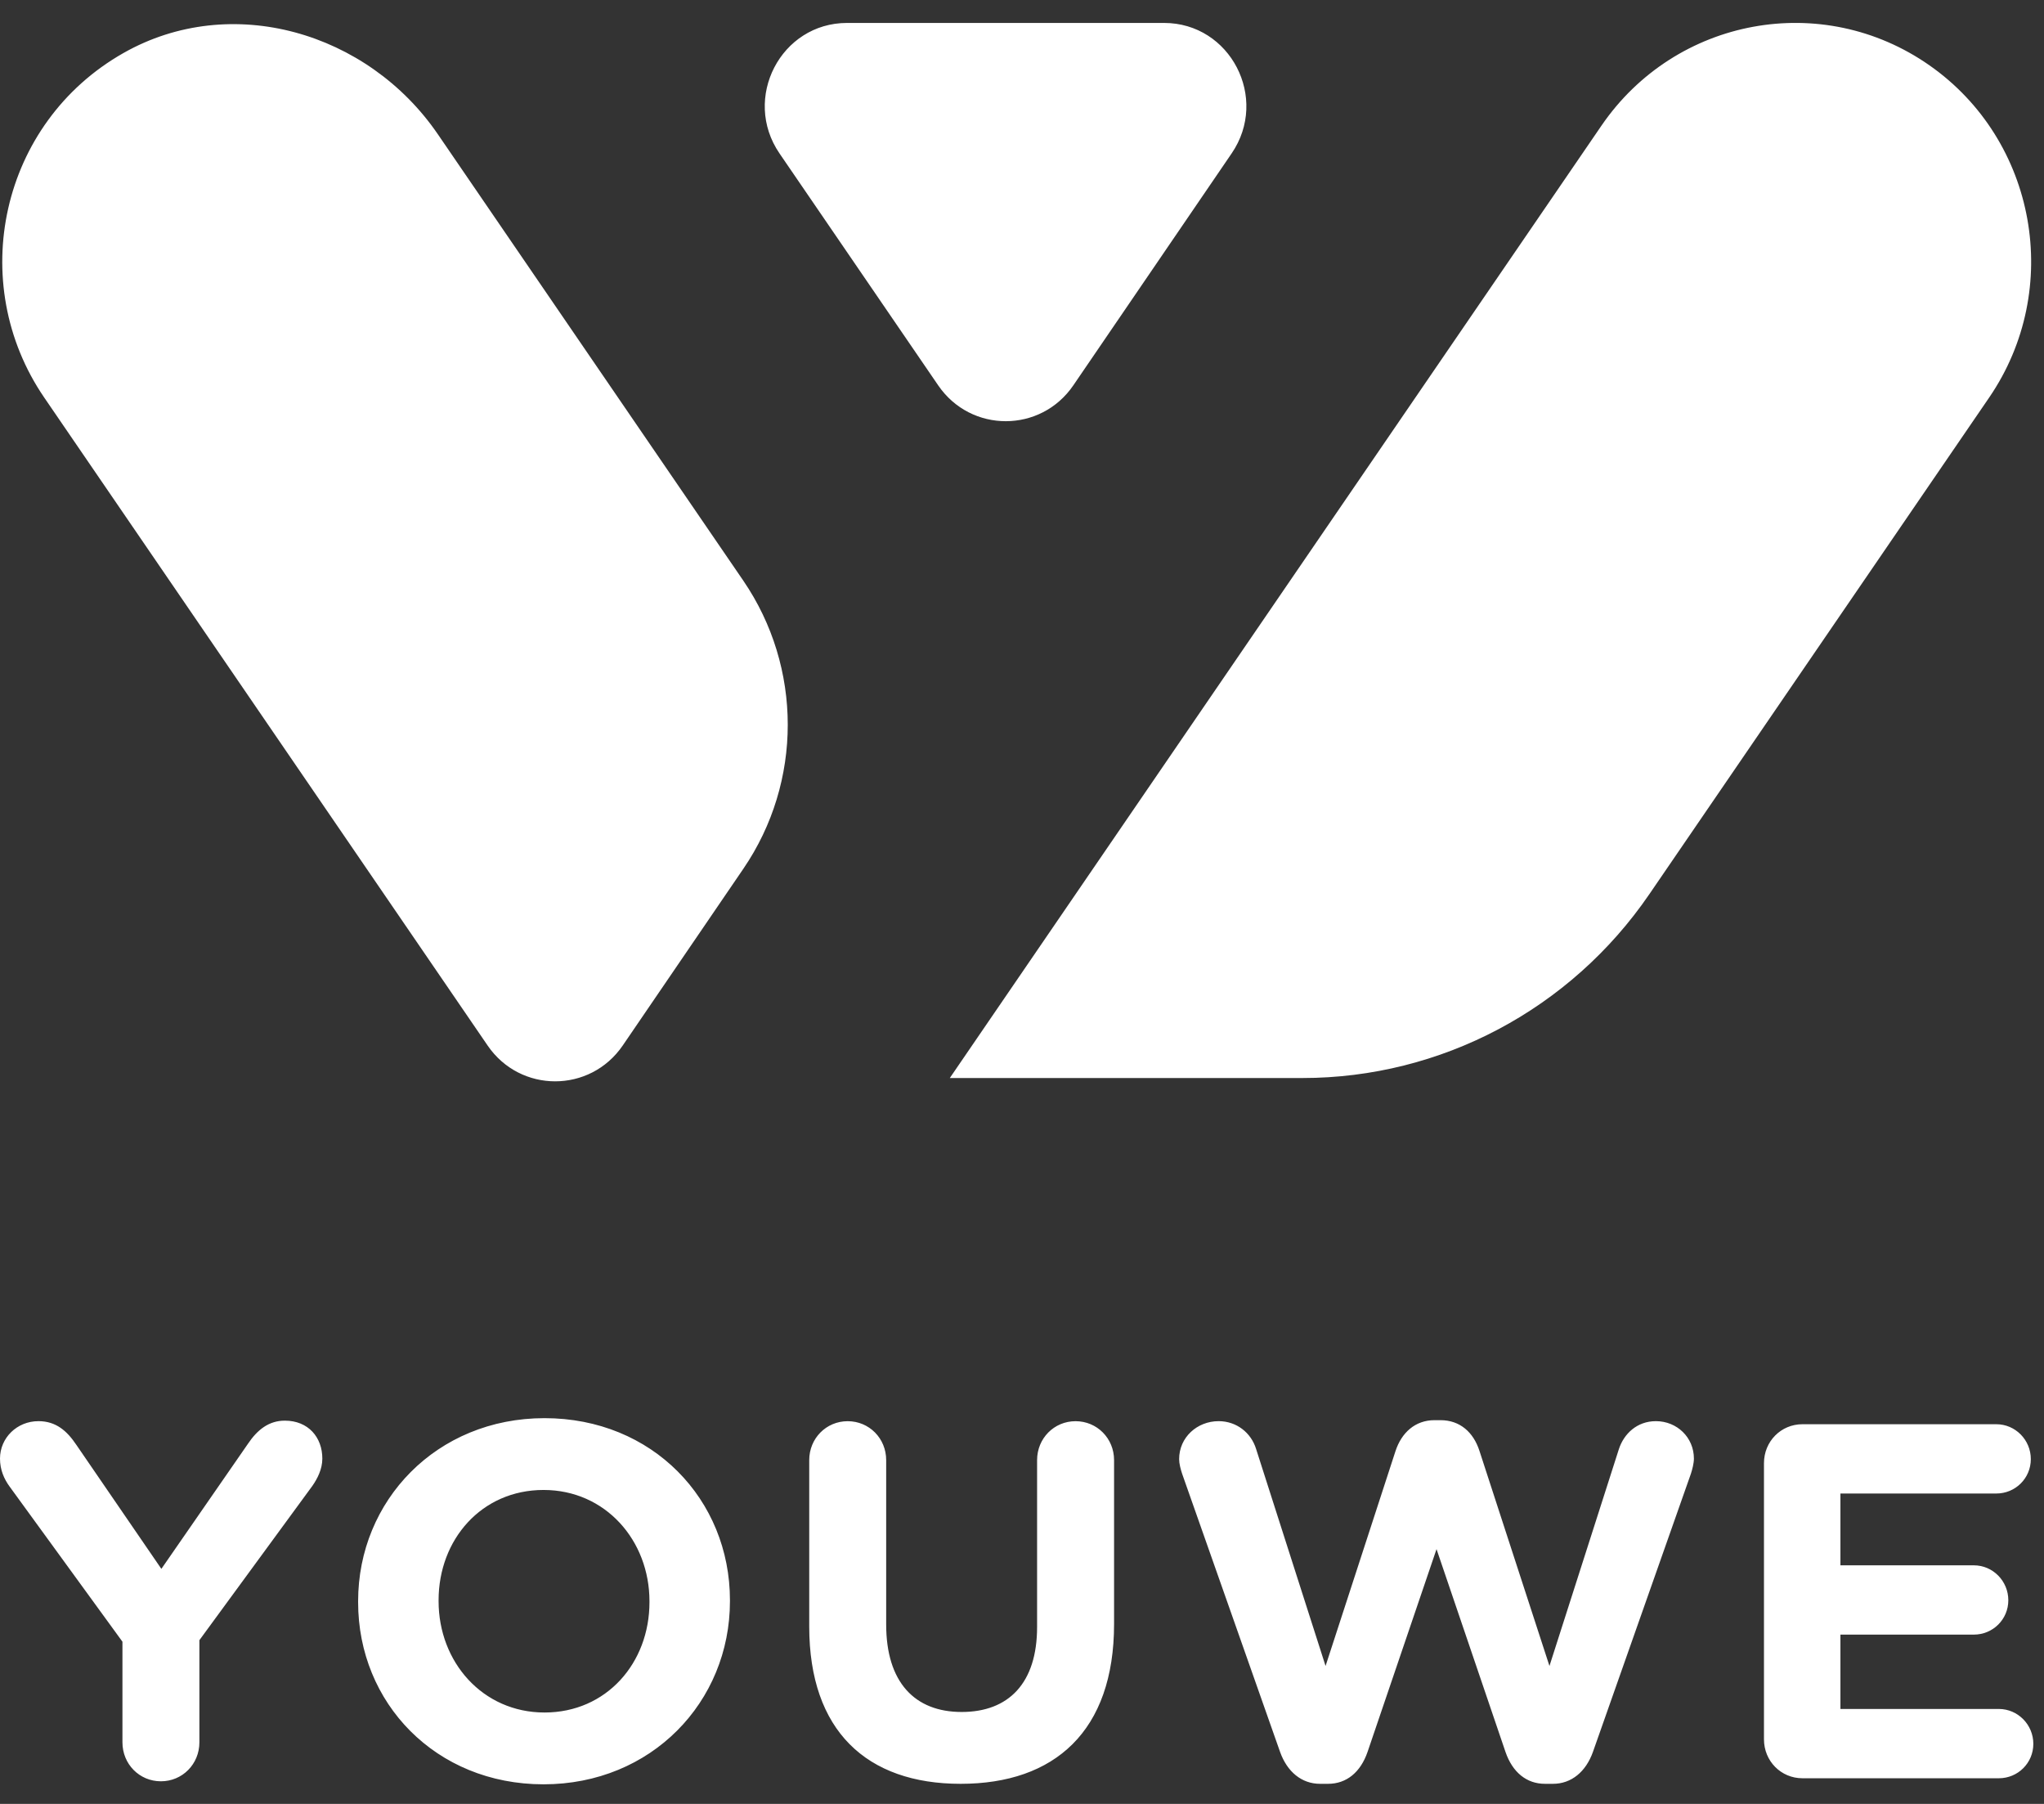 <svg width="136" height="120" viewBox="0 0 136 120" fill="none" xmlns="http://www.w3.org/2000/svg">
<rect x="0" y="0" width="136" height="120" fill="#333333" stroke="none"/>
<path fill-rule="evenodd" clip-rule="evenodd" d="M18.952 94.505C20.514 94.505 21.447 95.617 21.447 97.029C21.447 97.736 21.112 98.376 20.783 98.846L13.267 109.109V115.904C13.267 117.352 12.136 118.496 10.706 118.496C9.277 118.496 8.147 117.352 8.147 115.904V109.21L0.632 98.88C0.266 98.376 0 97.77 0 97.029C0 95.65 1.13 94.539 2.559 94.539C3.722 94.539 4.454 95.18 5.085 96.122L10.737 104.365L16.49 96.055C17.122 95.112 17.887 94.505 18.952 94.505ZM36.231 94.339C43.414 94.339 48.568 99.754 48.568 106.452V106.517C48.568 113.214 43.346 118.697 36.165 118.697C28.982 118.697 23.828 113.281 23.828 106.585V106.517C23.828 99.822 29.049 94.339 36.231 94.339ZM43.213 106.585V106.517C43.213 102.479 40.288 99.116 36.165 99.116C32.041 99.116 29.182 102.413 29.182 106.452V106.517C29.182 110.555 32.106 113.92 36.231 113.92C40.354 113.92 43.213 110.623 43.213 106.585ZM71.563 94.541C72.995 94.541 74.126 95.685 74.126 97.131V108.032C74.126 115.166 70.166 118.664 63.916 118.664C57.665 118.664 53.843 115.131 53.843 108.201V97.131C53.843 95.685 54.973 94.541 56.402 94.541C57.833 94.541 58.963 95.685 58.963 97.131V108.065C58.963 111.902 60.858 113.885 63.984 113.885C67.11 113.885 69.004 111.968 69.004 108.233V97.131C69.004 95.685 70.135 94.541 71.563 94.541ZM110.178 94.539C111.575 94.539 112.706 95.617 112.706 97.029C112.706 97.333 112.604 97.737 112.505 98.04L105.987 116.544C105.52 117.856 104.559 118.664 103.327 118.664H102.798C101.566 118.664 100.633 117.891 100.17 116.544L95.581 103.052L90.991 116.544C90.527 117.891 89.595 118.664 88.363 118.664H87.832C86.601 118.664 85.639 117.856 85.172 116.544L78.655 98.04C78.556 97.737 78.455 97.368 78.455 97.064C78.455 95.617 79.653 94.539 81.083 94.539C82.281 94.539 83.246 95.314 83.576 96.39L88.198 110.824L92.853 96.524C93.251 95.314 94.152 94.473 95.448 94.473H95.845C97.145 94.473 98.041 95.28 98.44 96.524L103.095 110.824L107.717 96.39C108.051 95.381 108.916 94.539 110.178 94.539ZM132.995 113.684C134.258 113.684 135.29 114.727 135.29 116.005C135.29 117.285 134.258 118.294 132.995 118.294H119.928C118.5 118.294 117.368 117.15 117.368 115.704V97.333C117.368 95.885 118.5 94.743 119.928 94.743H132.828C134.093 94.743 135.123 95.786 135.123 97.064C135.123 98.342 134.093 99.352 132.828 99.352H122.455V104.129H131.333C132.596 104.129 133.626 105.172 133.626 106.452C133.626 107.729 132.596 108.738 131.333 108.738H122.455V113.684H132.995Z" fill="#FFFFFF"/>
<path fill-rule="evenodd" clip-rule="evenodd" d="M128.385 4.351C135.509 9.341 137.286 19.235 132.353 26.444L109.738 59.487C104.492 67.152 95.872 71.713 86.659 71.713H63.196C79.965 47.211 106.55 8.365 106.55 8.365C111.484 1.155 121.259 -0.642 128.385 4.351ZM8.22 3.524C15.37 -0.529 24.462 2.108 29.129 8.925L49.454 38.623C53.397 44.386 53.402 52.019 49.464 57.786L41.437 69.546C39.264 72.727 34.619 72.729 32.444 69.55L2.941 26.444C-2.279 18.809 0.018 8.171 8.22 3.524ZM71.417 25.632C69.246 28.812 64.601 28.816 62.425 25.637L51.866 10.207C49.355 6.537 51.951 1.526 56.36 1.526H77.454C81.862 1.526 84.457 6.532 81.951 10.202L71.417 25.632Z" fill="#FFFFFF"/>
</svg>
